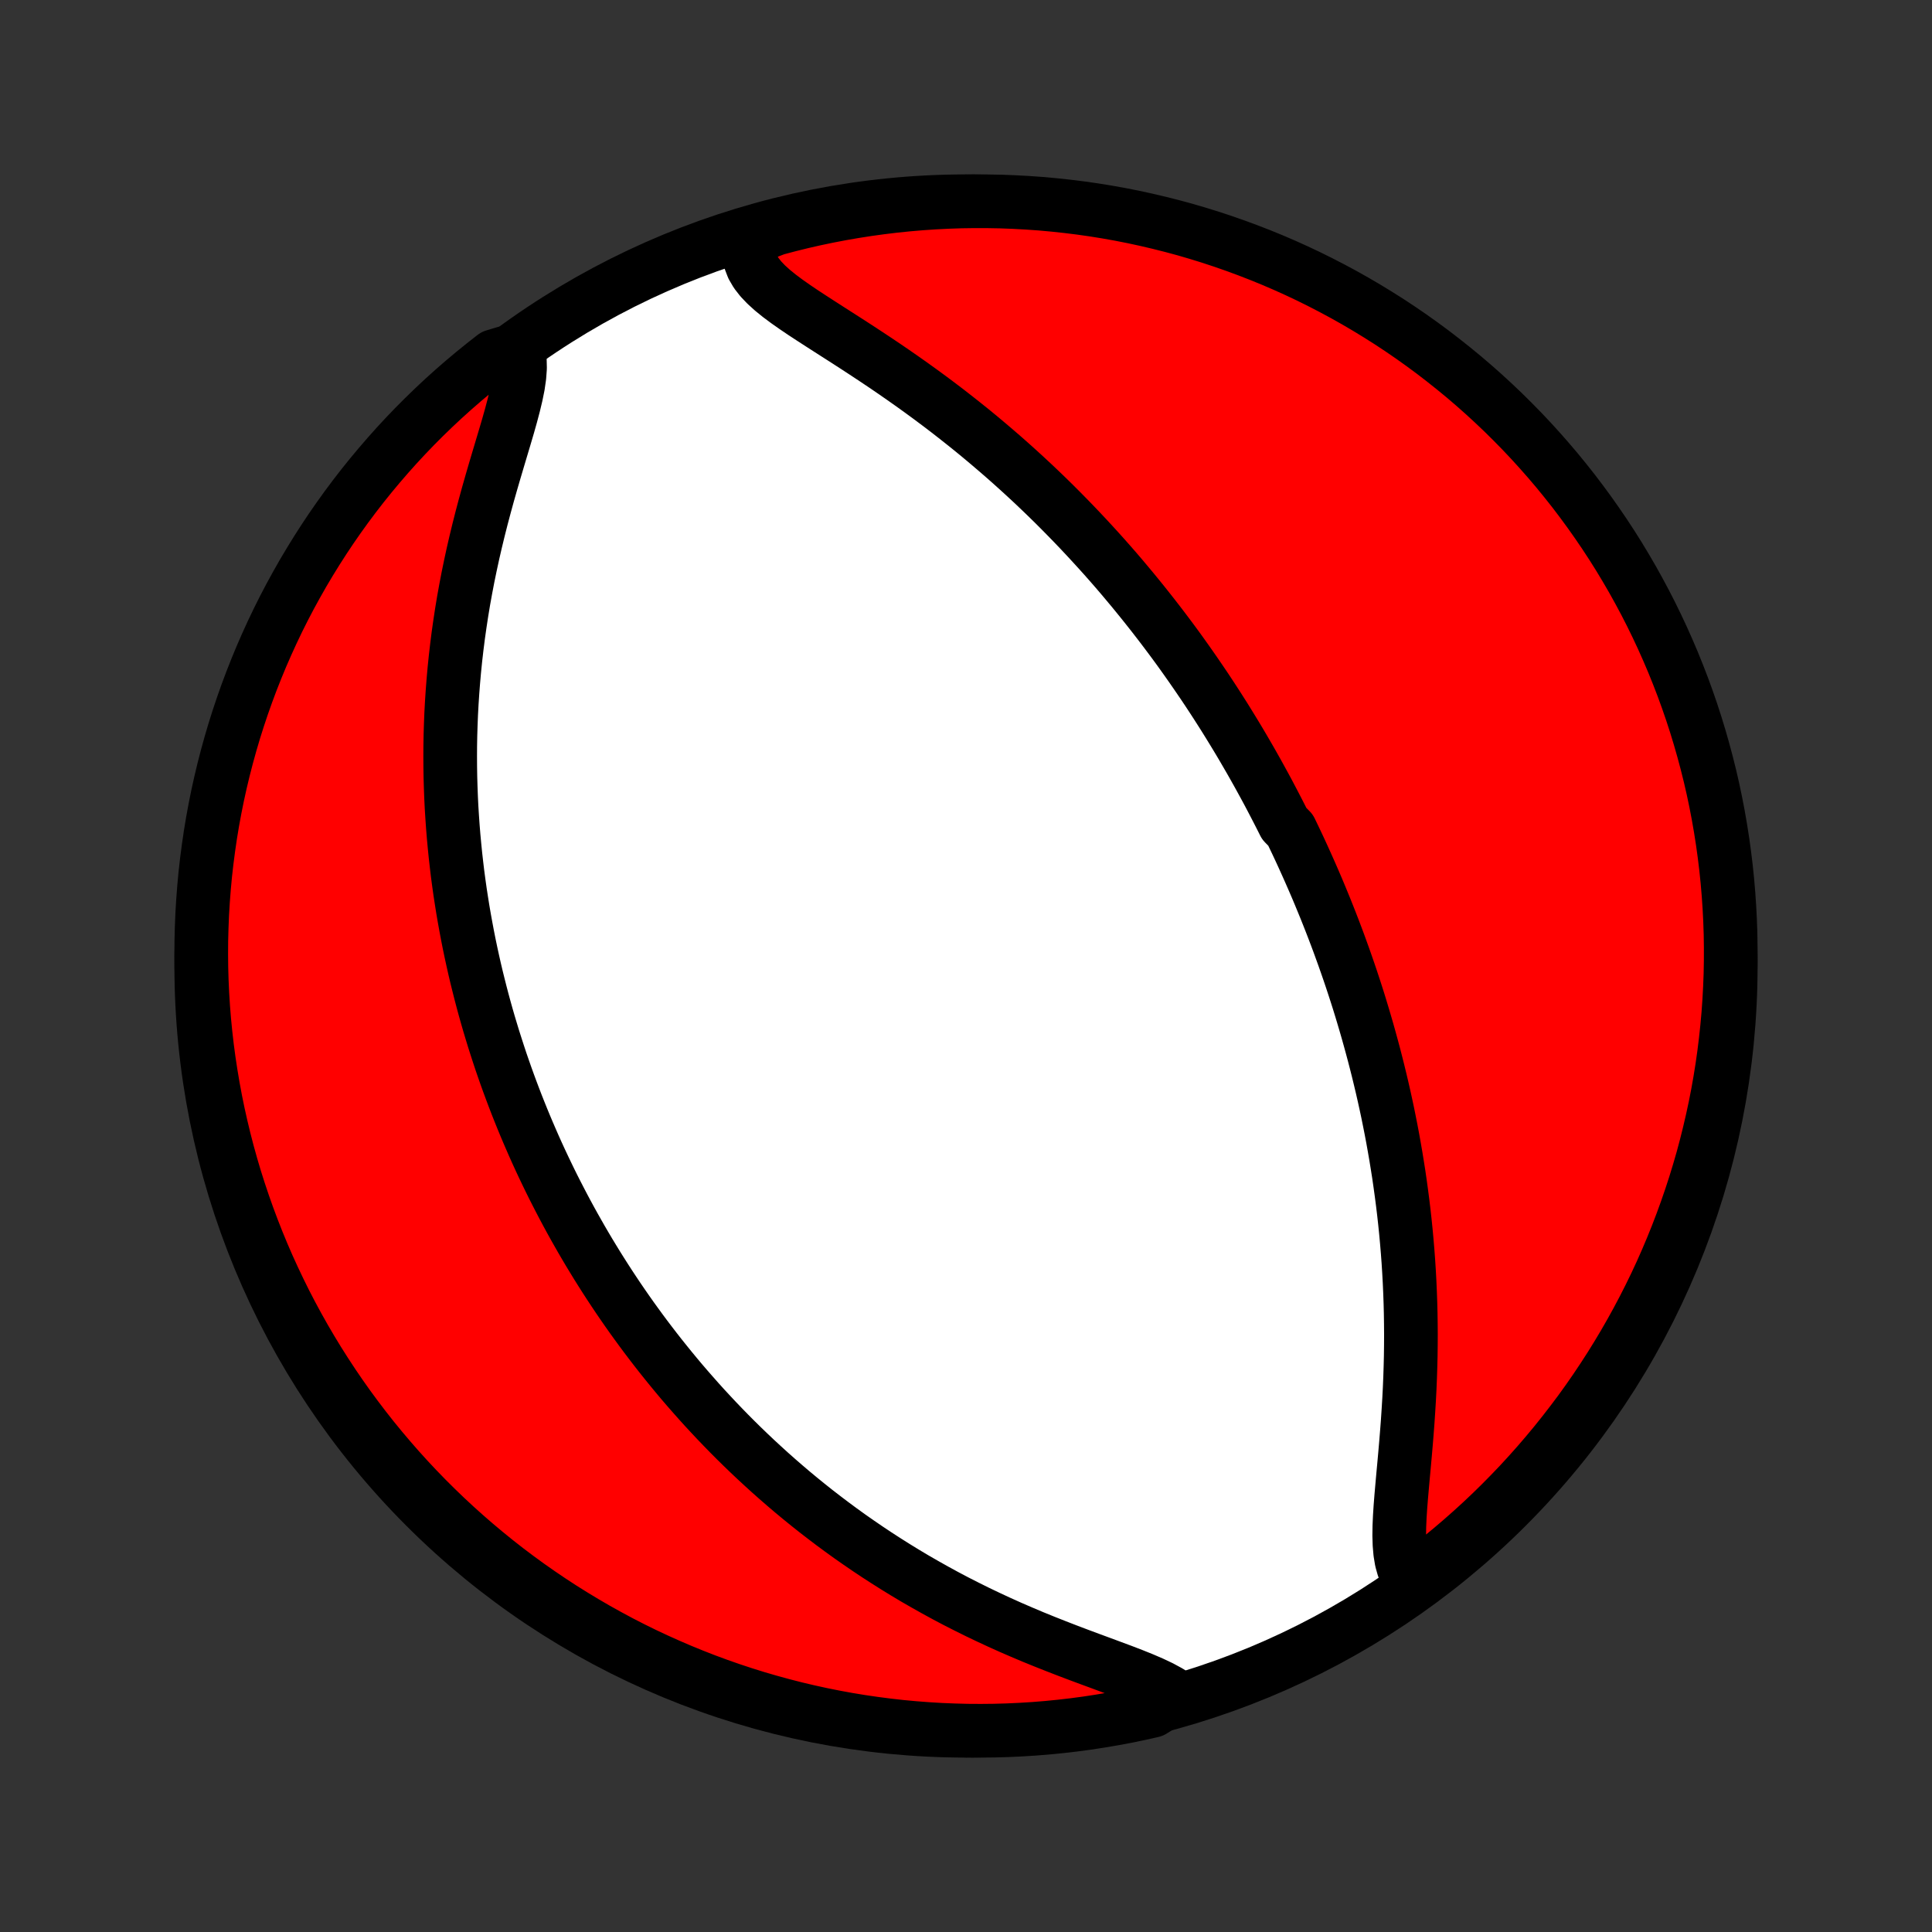 <?xml version="1.0" encoding="utf-8" standalone="no"?>
<!DOCTYPE svg PUBLIC "-//W3C//DTD SVG 1.1//EN"
  "http://www.w3.org/Graphics/SVG/1.1/DTD/svg11.dtd">
<!-- Created with matplotlib (http://matplotlib.org/) -->
<svg height="72pt" version="1.1" viewBox="0 0 72 72" width="72pt" xmlns="http://www.w3.org/2000/svg" xmlns:xlink="http://www.w3.org/1999/xlink">
 <rect x="0" y="0" width="72" height="72" fill="#333333" stroke="none"/>
 <defs>
  <style type="text/css">
*{stroke-linecap:butt;stroke-linejoin:round;}
  </style>
 </defs>
 <g id="figure_1">
  <g id="patch_1">
   <path d="
M0 72
L72 72
L72 0
L0 0
z
" style="fill:none;"/>
  </g>
  <g id="axes_1">
   <g id="PatchCollection_1">
    <defs>
     <path d="
M36 -7.5
C43.558 -7.5 50.808 -10.503 56.153 -15.848
C61.497 -21.192 64.5 -28.442 64.5 -36
C64.5 -43.558 61.497 -50.808 56.153 -56.153
C50.808 -61.497 43.558 -64.5 36 -64.5
C28.442 -64.5 21.192 -61.497 15.848 -56.153
C10.503 -50.808 7.5 -43.558 7.5 -36
C7.5 -28.442 10.503 -21.192 15.848 -15.848
C21.192 -10.503 28.442 -7.5 36 -7.5
z
" id="C0_0_a811fe30f3"/>
     <path d="
M52.717 -12.946
L52.545 -13.126
L52.408 -13.337
L52.305 -13.577
L52.23 -13.844
L52.182 -14.134
L52.155 -14.446
L52.145 -14.776
L52.15 -15.122
L52.166 -15.481
L52.19 -15.851
L52.22 -16.23
L52.254 -16.617
L52.289 -17.01
L52.326 -17.408
L52.362 -17.809
L52.397 -18.214
L52.43 -18.62
L52.461 -19.028
L52.488 -19.436
L52.513 -19.845
L52.534 -20.252
L52.551 -20.659
L52.564 -21.065
L52.574 -21.469
L52.579 -21.871
L52.581 -22.27
L52.578 -22.668
L52.572 -23.062
L52.562 -23.453
L52.548 -23.842
L52.531 -24.227
L52.51 -24.609
L52.486 -24.987
L52.458 -25.362
L52.427 -25.733
L52.393 -26.101
L52.356 -26.465
L52.316 -26.825
L52.273 -27.182
L52.227 -27.535
L52.179 -27.884
L52.129 -28.229
L52.075 -28.571
L52.02 -28.909
L51.962 -29.244
L51.903 -29.574
L51.841 -29.902
L51.777 -30.225
L51.712 -30.546
L51.644 -30.863
L51.575 -31.176
L51.504 -31.487
L51.431 -31.794
L51.357 -32.098
L51.281 -32.399
L51.204 -32.697
L51.125 -32.992
L51.045 -33.284
L50.964 -33.573
L50.881 -33.859
L50.797 -34.143
L50.712 -34.425
L50.626 -34.704
L50.538 -34.98
L50.449 -35.254
L50.359 -35.526
L50.268 -35.795
L50.175 -36.063
L50.082 -36.328
L49.987 -36.591
L49.892 -36.853
L49.795 -37.112
L49.697 -37.37
L49.598 -37.626
L49.498 -37.88
L49.397 -38.133
L49.294 -38.384
L49.191 -38.634
L49.087 -38.882
L48.981 -39.129
L48.874 -39.375
L48.766 -39.62
L48.657 -39.863
L48.547 -40.106
L48.436 -40.347
L48.323 -40.588
L48.209 -40.827
L48.094 -41.066
L47.86 -41.304
L47.741 -41.541
L47.62 -41.778
L47.498 -42.014
L47.375 -42.249
L47.251 -42.484
L47.124 -42.719
L46.996 -42.953
L46.867 -43.187
L46.736 -43.42
L46.604 -43.653
L46.469 -43.886
L46.333 -44.12
L46.196 -44.352
L46.056 -44.585
L45.914 -44.818
L45.771 -45.051
L45.626 -45.284
L45.478 -45.517
L45.329 -45.75
L45.177 -45.984
L45.023 -46.218
L44.867 -46.452
L44.708 -46.686
L44.547 -46.921
L44.384 -47.156
L44.218 -47.392
L44.05 -47.628
L43.879 -47.865
L43.705 -48.102
L43.528 -48.339
L43.348 -48.578
L43.166 -48.816
L42.98 -49.056
L42.791 -49.296
L42.599 -49.537
L42.404 -49.778
L42.206 -50.02
L42.003 -50.263
L41.798 -50.507
L41.589 -50.751
L41.376 -50.995
L41.159 -51.241
L40.938 -51.487
L40.713 -51.733
L40.485 -51.98
L40.252 -52.228
L40.015 -52.476
L39.773 -52.725
L39.528 -52.974
L39.278 -53.224
L39.023 -53.474
L38.764 -53.723
L38.5 -53.974
L38.231 -54.224
L37.958 -54.474
L37.68 -54.724
L37.397 -54.974
L37.109 -55.223
L36.817 -55.472
L36.52 -55.721
L36.218 -55.969
L35.911 -56.215
L35.6 -56.461
L35.285 -56.706
L34.965 -56.949
L34.641 -57.191
L34.313 -57.431
L33.981 -57.67
L33.646 -57.906
L33.309 -58.14
L32.968 -58.373
L32.626 -58.602
L32.283 -58.829
L31.939 -59.054
L31.596 -59.276
L31.254 -59.495
L30.915 -59.712
L30.58 -59.927
L30.252 -60.139
L29.931 -60.349
L29.622 -60.558
L29.326 -60.766
L29.047 -60.974
L28.789 -61.183
L28.556 -61.394
L28.352 -61.608
L28.182 -61.826
L28.051 -62.05
L27.962 -62.281
L27.919 -62.521
L27.922 -62.77
L27.974 -63.027
L28.438 -63.294
L28.918 -63.478
L29.401 -63.606
L29.886 -63.726
L30.373 -63.837
L30.861 -63.939
L31.351 -64.033
L31.843 -64.118
L32.336 -64.195
L32.829 -64.263
L33.324 -64.323
L33.82 -64.374
L34.316 -64.416
L34.813 -64.45
L35.31 -64.475
L35.807 -64.492
L36.305 -64.499
L36.802 -64.498
L37.299 -64.489
L37.796 -64.47
L38.292 -64.443
L38.787 -64.408
L39.282 -64.363
L39.776 -64.31
L40.268 -64.249
L40.759 -64.179
L41.249 -64.1
L41.737 -64.013
L42.223 -63.917
L42.708 -63.812
L43.19 -63.699
L43.67 -63.578
L44.148 -63.449
L44.623 -63.31
L45.096 -63.164
L45.566 -63.009
L46.033 -62.846
L46.497 -62.675
L46.958 -62.496
L47.416 -62.309
L47.87 -62.114
L48.32 -61.911
L48.767 -61.7
L49.209 -61.481
L49.648 -61.254
L50.083 -61.02
L50.513 -60.778
L50.939 -60.528
L51.36 -60.271
L51.777 -60.007
L52.189 -59.735
L52.596 -59.456
L52.997 -59.17
L53.394 -58.877
L53.785 -58.576
L54.171 -58.269
L54.552 -57.956
L54.927 -57.635
L55.296 -57.308
L55.659 -56.974
L56.016 -56.635
L56.367 -56.288
L56.712 -55.936
L57.05 -55.578
L57.382 -55.213
L57.708 -54.843
L58.027 -54.467
L58.339 -54.085
L58.645 -53.698
L58.943 -53.305
L59.235 -52.907
L59.519 -52.504
L59.797 -52.096
L60.067 -51.684
L60.33 -51.266
L60.585 -50.843
L60.833 -50.417
L61.073 -49.985
L61.306 -49.55
L61.531 -49.11
L61.748 -48.666
L61.957 -48.219
L62.158 -47.768
L62.352 -47.313
L62.537 -46.855
L62.715 -46.393
L62.884 -45.928
L63.045 -45.461
L63.198 -44.99
L63.342 -44.517
L63.478 -44.041
L63.606 -43.562
L63.726 -43.082
L63.837 -42.599
L63.939 -42.114
L64.033 -41.627
L64.118 -41.139
L64.195 -40.649
L64.263 -40.157
L64.323 -39.664
L64.374 -39.171
L64.416 -38.676
L64.45 -38.18
L64.475 -37.684
L64.492 -37.187
L64.499 -36.69
L64.498 -36.193
L64.489 -35.695
L64.47 -35.198
L64.443 -34.701
L64.408 -34.204
L64.363 -33.708
L64.31 -33.213
L64.249 -32.718
L64.179 -32.224
L64.1 -31.732
L64.013 -31.241
L63.917 -30.751
L63.812 -30.263
L63.699 -29.777
L63.578 -29.292
L63.449 -28.81
L63.31 -28.33
L63.164 -27.852
L63.009 -27.377
L62.846 -26.904
L62.675 -26.434
L62.496 -25.967
L62.309 -25.503
L62.114 -25.042
L61.911 -24.584
L61.7 -24.13
L61.481 -23.68
L61.254 -23.233
L61.02 -22.791
L60.778 -22.352
L60.528 -21.917
L60.271 -21.487
L60.007 -21.061
L59.735 -20.64
L59.456 -20.223
L59.17 -19.811
L58.877 -19.404
L58.576 -19.003
L58.269 -18.606
L57.956 -18.215
L57.635 -17.829
L57.308 -17.448
L56.974 -17.073
L56.635 -16.704
L56.288 -16.341
L55.936 -15.984
L55.578 -15.633
L55.213 -15.288
L54.843 -14.95
L54.467 -14.618
L54.085 -14.292
L53.698 -13.973
L53.305 -13.661
z
" id="C0_1_8edcbd2b72"/>
     <path d="
M43.825 -8.789
L43.559 -8.959
L43.26 -9.121
L42.933 -9.276
L42.582 -9.427
L42.212 -9.576
L41.827 -9.724
L41.429 -9.872
L41.022 -10.023
L40.607 -10.176
L40.188 -10.332
L39.766 -10.492
L39.343 -10.656
L38.919 -10.824
L38.496 -10.996
L38.075 -11.174
L37.657 -11.355
L37.243 -11.541
L36.832 -11.732
L36.426 -11.926
L36.025 -12.125
L35.628 -12.327
L35.238 -12.533
L34.853 -12.743
L34.474 -12.956
L34.1 -13.171
L33.733 -13.39
L33.373 -13.611
L33.018 -13.835
L32.67 -14.06
L32.328 -14.288
L31.992 -14.518
L31.662 -14.749
L31.339 -14.982
L31.022 -15.216
L30.711 -15.452
L30.405 -15.688
L30.106 -15.926
L29.813 -16.164
L29.525 -16.403
L29.243 -16.643
L28.967 -16.883
L28.695 -17.124
L28.43 -17.365
L28.169 -17.606
L27.913 -17.848
L27.663 -18.089
L27.417 -18.331
L27.176 -18.573
L26.94 -18.815
L26.708 -19.057
L26.481 -19.299
L26.258 -19.54
L26.039 -19.782
L25.825 -20.024
L25.614 -20.265
L25.407 -20.506
L25.204 -20.748
L25.005 -20.989
L24.81 -21.23
L24.617 -21.471
L24.429 -21.711
L24.244 -21.952
L24.061 -22.193
L23.883 -22.433
L23.707 -22.674
L23.534 -22.914
L23.364 -23.155
L23.197 -23.396
L23.033 -23.636
L22.872 -23.877
L22.713 -24.118
L22.557 -24.359
L22.403 -24.601
L22.252 -24.842
L22.104 -25.084
L21.957 -25.326
L21.813 -25.569
L21.671 -25.812
L21.532 -26.056
L21.394 -26.3
L21.259 -26.544
L21.126 -26.789
L20.995 -27.035
L20.866 -27.282
L20.739 -27.529
L20.613 -27.777
L20.49 -28.026
L20.369 -28.276
L20.249 -28.527
L20.131 -28.779
L20.015 -29.032
L19.901 -29.286
L19.789 -29.542
L19.678 -29.799
L19.569 -30.057
L19.462 -30.316
L19.357 -30.577
L19.253 -30.839
L19.151 -31.104
L19.051 -31.369
L18.952 -31.637
L18.855 -31.906
L18.76 -32.177
L18.666 -32.45
L18.575 -32.725
L18.485 -33.003
L18.396 -33.282
L18.31 -33.564
L18.225 -33.847
L18.142 -34.134
L18.061 -34.423
L17.982 -34.714
L17.905 -35.008
L17.83 -35.305
L17.756 -35.604
L17.685 -35.906
L17.616 -36.212
L17.549 -36.52
L17.484 -36.831
L17.422 -37.145
L17.362 -37.463
L17.304 -37.784
L17.248 -38.109
L17.196 -38.437
L17.145 -38.768
L17.098 -39.103
L17.053 -39.441
L17.012 -39.784
L16.973 -40.13
L16.938 -40.48
L16.905 -40.834
L16.876 -41.192
L16.851 -41.553
L16.828 -41.919
L16.81 -42.289
L16.796 -42.663
L16.785 -43.041
L16.779 -43.423
L16.777 -43.809
L16.779 -44.2
L16.786 -44.594
L16.798 -44.992
L16.814 -45.395
L16.836 -45.801
L16.863 -46.211
L16.895 -46.625
L16.932 -47.042
L16.975 -47.463
L17.024 -47.887
L17.078 -48.314
L17.139 -48.745
L17.205 -49.178
L17.277 -49.613
L17.356 -50.05
L17.44 -50.489
L17.531 -50.93
L17.627 -51.372
L17.729 -51.814
L17.836 -52.256
L17.948 -52.698
L18.065 -53.139
L18.185 -53.577
L18.309 -54.013
L18.435 -54.446
L18.562 -54.874
L18.688 -55.296
L18.812 -55.711
L18.932 -56.118
L19.044 -56.515
L19.146 -56.9
L19.235 -57.272
L19.307 -57.627
L19.356 -57.965
L19.38 -58.282
L19.373 -58.577
L18.804 -58.847
L18.41 -58.728
L18.022 -58.424
L17.639 -58.114
L17.261 -57.797
L16.889 -57.473
L16.523 -57.143
L16.163 -56.806
L15.809 -56.463
L15.461 -56.114
L15.119 -55.758
L14.784 -55.397
L14.455 -55.029
L14.133 -54.656
L13.817 -54.277
L13.508 -53.893
L13.206 -53.503
L12.911 -53.108
L12.623 -52.707
L12.342 -52.302
L12.068 -51.891
L11.802 -51.476
L11.543 -51.056
L11.291 -50.632
L11.047 -50.202
L10.81 -49.769
L10.581 -49.331
L10.36 -48.89
L10.147 -48.444
L9.942 -47.995
L9.744 -47.542
L9.555 -47.085
L9.373 -46.625
L9.2 -46.162
L9.035 -45.696
L8.878 -45.227
L8.729 -44.755
L8.589 -44.28
L8.457 -43.803
L8.333 -43.323
L8.218 -42.842
L8.111 -42.358
L8.013 -41.872
L7.923 -41.384
L7.842 -40.895
L7.77 -40.404
L7.706 -39.912
L7.65 -39.419
L7.604 -38.924
L7.566 -38.429
L7.536 -37.933
L7.516 -37.437
L7.503 -36.94
L7.5 -36.443
L7.505 -35.945
L7.519 -35.448
L7.542 -34.95
L7.573 -34.454
L7.613 -33.957
L7.662 -33.461
L7.719 -32.966
L7.785 -32.472
L7.86 -31.979
L7.943 -31.487
L8.034 -30.997
L8.134 -30.508
L8.243 -30.021
L8.36 -29.535
L8.485 -29.052
L8.619 -28.571
L8.761 -28.091
L8.912 -27.615
L9.071 -27.141
L9.238 -26.669
L9.413 -26.201
L9.596 -25.735
L9.787 -25.273
L9.986 -24.814
L10.194 -24.358
L10.409 -23.906
L10.631 -23.457
L10.862 -23.012
L11.1 -22.572
L11.346 -22.135
L11.599 -21.703
L11.86 -21.274
L12.128 -20.851
L12.403 -20.432
L12.686 -20.017
L12.975 -19.608
L13.272 -19.204
L13.576 -18.804
L13.886 -18.41
L14.203 -18.022
L14.527 -17.639
L14.857 -17.261
L15.194 -16.889
L15.537 -16.523
L15.886 -16.163
L16.242 -15.809
L16.603 -15.461
L16.971 -15.119
L17.344 -14.784
L17.723 -14.455
L18.107 -14.133
L18.497 -13.817
L18.892 -13.508
L19.293 -13.206
L19.698 -12.911
L20.109 -12.623
L20.524 -12.342
L20.944 -12.068
L21.369 -11.802
L21.798 -11.543
L22.231 -11.291
L22.669 -11.047
L23.11 -10.81
L23.556 -10.581
L24.005 -10.36
L24.458 -10.147
L24.915 -9.942
L25.375 -9.744
L25.838 -9.555
L26.304 -9.373
L26.773 -9.2
L27.245 -9.035
L27.72 -8.878
L28.197 -8.729
L28.677 -8.589
L29.159 -8.457
L29.642 -8.333
L30.128 -8.218
L30.616 -8.111
L31.105 -8.013
L31.596 -7.923
L32.088 -7.842
L32.581 -7.77
L33.076 -7.706
L33.571 -7.65
L34.067 -7.604
L34.563 -7.566
L35.06 -7.536
L35.557 -7.516
L36.055 -7.503
L36.552 -7.5
L37.05 -7.505
L37.546 -7.519
L38.043 -7.542
L38.539 -7.573
L39.034 -7.613
L39.528 -7.662
L40.021 -7.719
L40.513 -7.785
L41.003 -7.86
L41.492 -7.943
L41.979 -8.034
L42.465 -8.134
L42.948 -8.243
z
" id="C0_2_9bb940032f"/>
    </defs>
    <g clip-path="url(#p1bffca34e9)">
     <use style="fill:#ffffff;stroke:#000000;stroke-width:2.0;" x="0.0" xlink:href="#C0_0_a811fe30f3" y="72.0"/>
    </g>
    <g clip-path="url(#p1bffca34e9)">
     <use style="fill:#ff0000;stroke:#000000;stroke-width:2.0;" x="0.0" xlink:href="#C0_1_8edcbd2b72" y="72.0"/>
    </g>
    <g clip-path="url(#p1bffca34e9)">
     <use style="fill:#ff0000;stroke:#000000;stroke-width:2.0;" x="0.0" xlink:href="#C0_2_9bb940032f" y="72.0"/>
    </g>
   </g>
  </g>
 </g>
 <defs>
  <clipPath id="p1bffca34e9">
   <rect height="72.0" width="72.0" x="0.0" y="0.0"/>
  </clipPath>
 </defs>
</svg>
